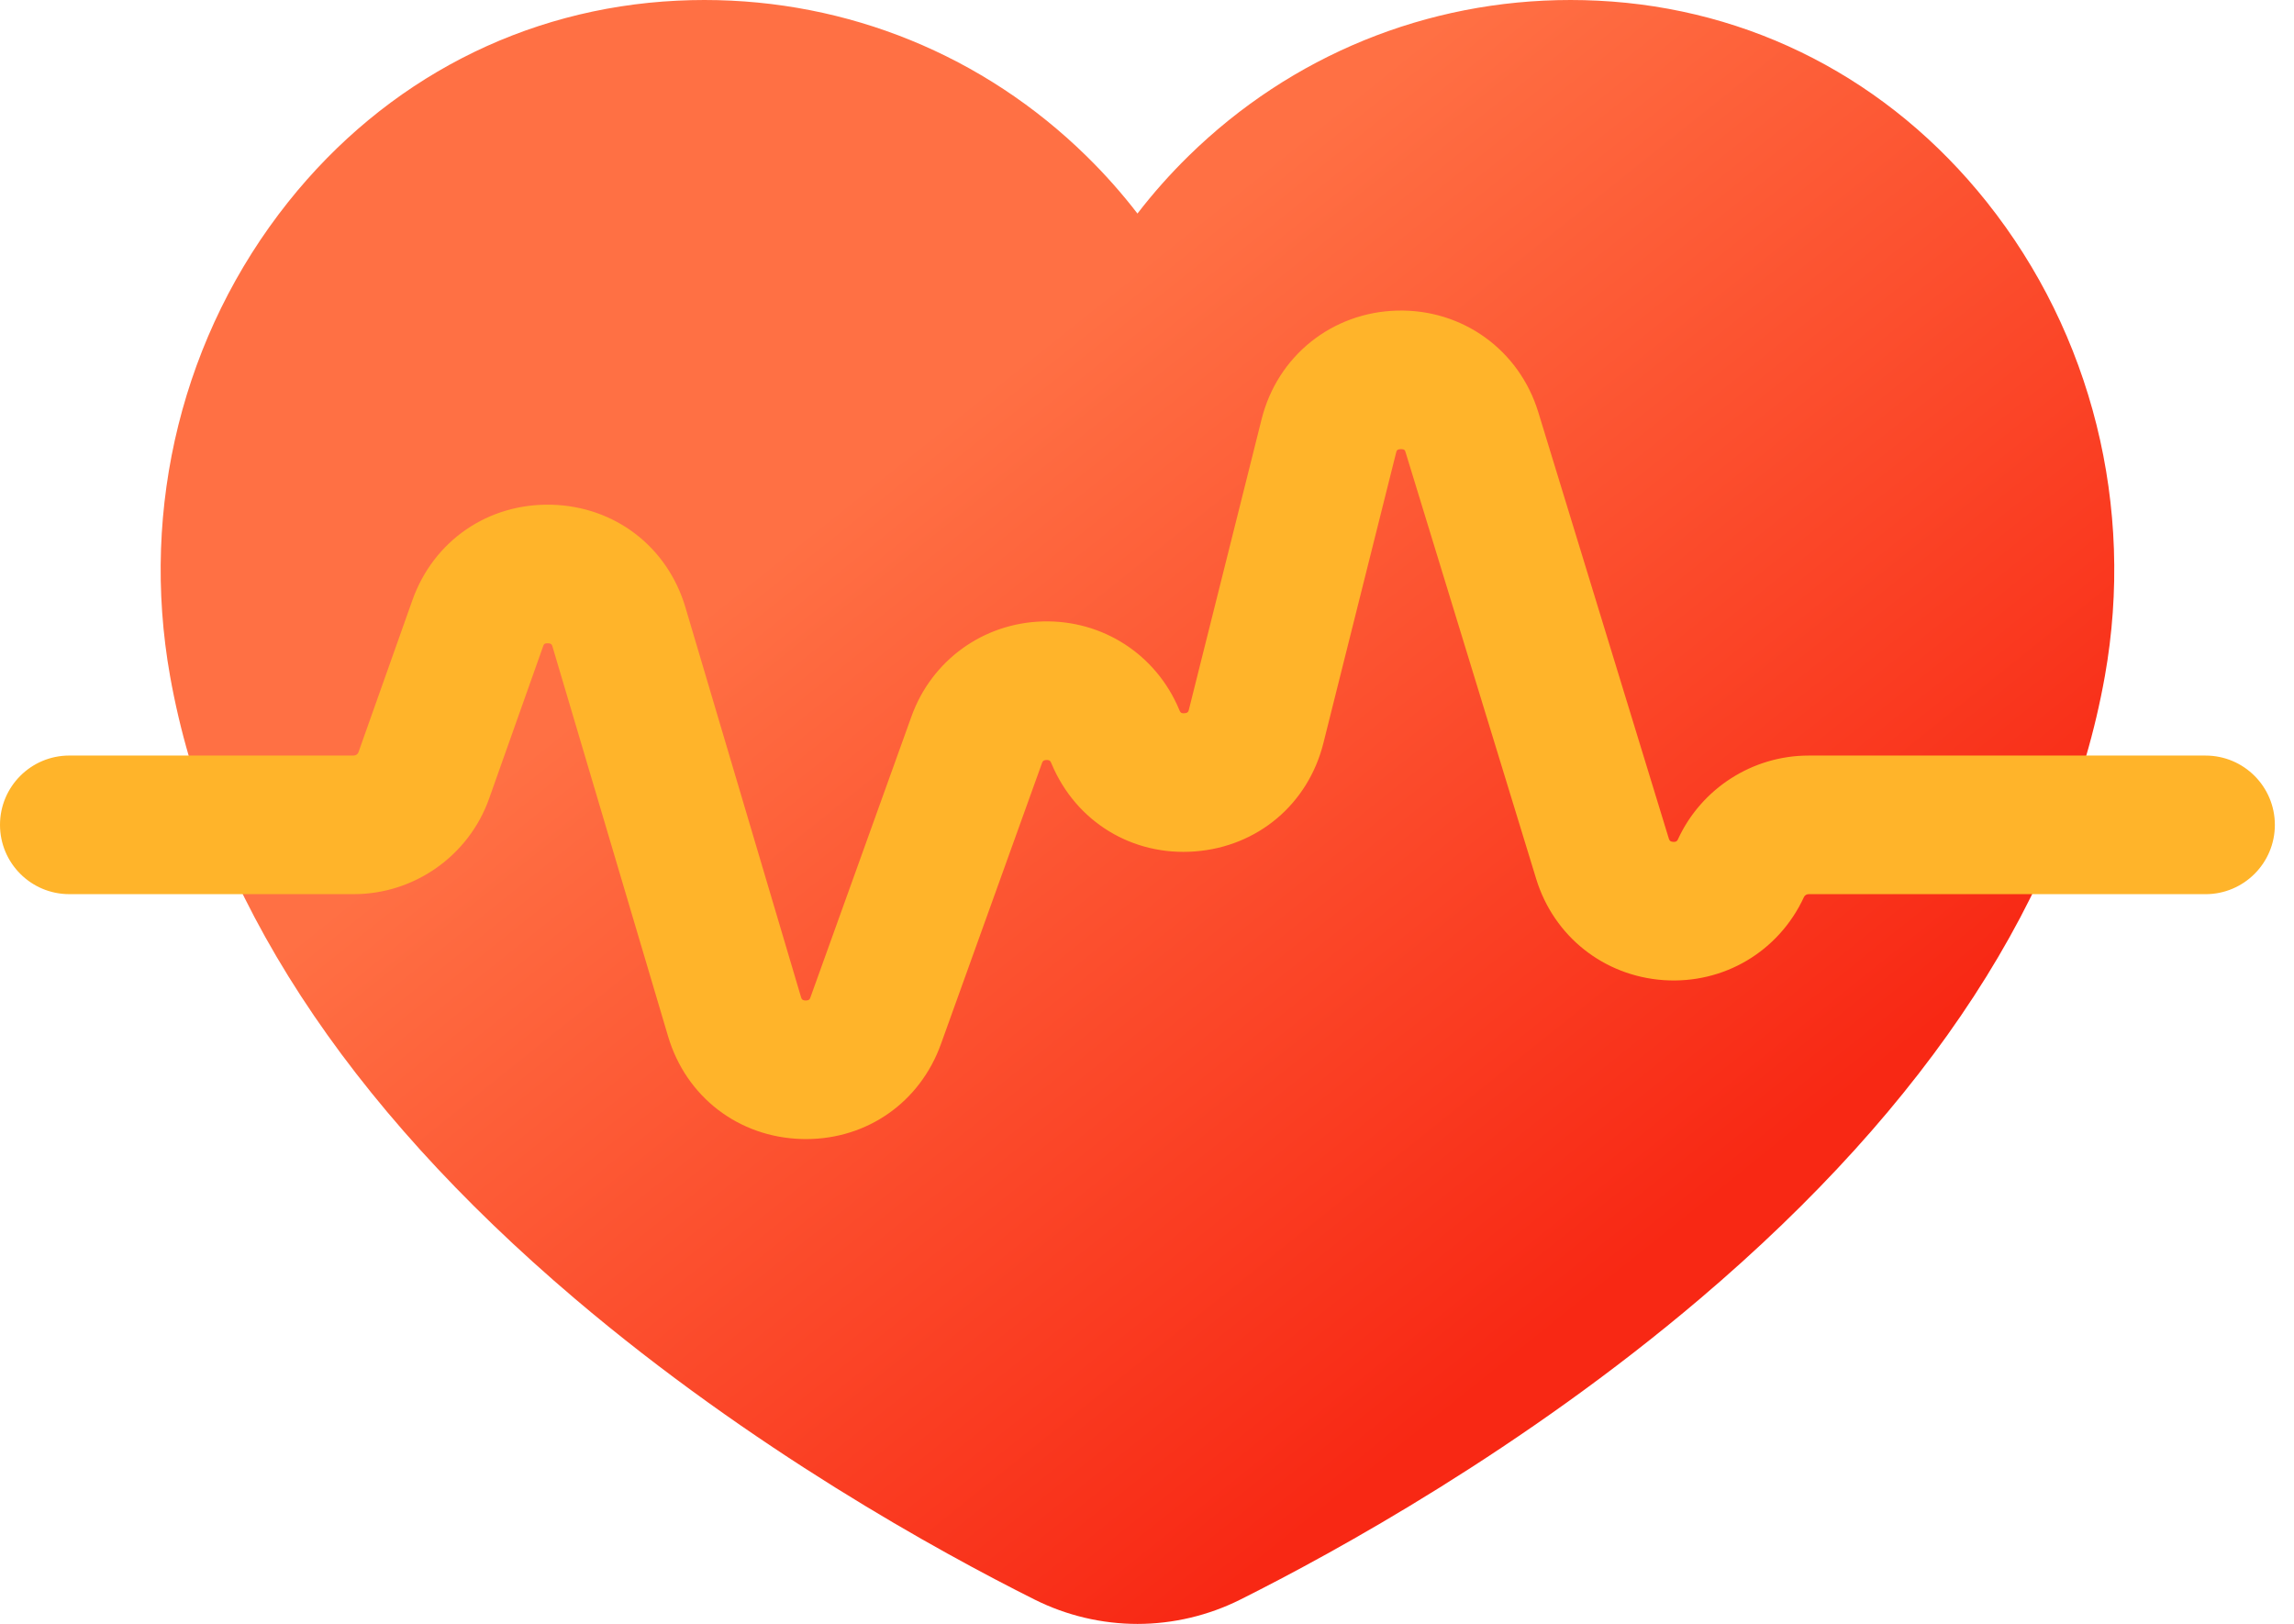 <svg width="113" height="80" viewBox="0 0 113 80" fill="none" xmlns="http://www.w3.org/2000/svg">
<path d="M56.031 80C54.284 80 52.535 79.587 50.972 78.804C46.248 76.44 37.023 71.371 28.321 63.981C17.001 54.367 10.291 44.048 8.378 33.31C6.892 24.968 9.014 16.453 14.199 9.947C19.001 3.922 25.805 0.401 33.359 0.033C33.803 0.011 34.254 0 34.697 0C41.774 0 48.455 2.727 53.509 7.68C54.422 8.575 55.264 9.524 56.03 10.52C56.797 9.524 57.639 8.574 58.552 7.68C63.606 2.728 70.287 0 77.365 0C77.808 0 78.258 0.011 78.702 0.033C86.256 0.401 93.061 3.922 97.863 9.948C103.048 16.454 105.169 24.969 103.683 33.31C101.77 44.048 95.06 54.367 83.74 63.981C75.038 71.371 65.814 76.44 61.089 78.805C59.527 79.587 57.777 80 56.031 80Z" fill="url(#paint0_linear_1228_19612)"/>
<path d="M39.706 56.115C39.634 56.115 39.563 56.114 39.491 56.112C36.378 56.023 33.794 54.037 32.908 51.051L27.219 31.867C27.189 31.767 27.168 31.695 26.988 31.69C26.802 31.683 26.783 31.756 26.748 31.855L24.094 39.339C23.095 42.156 20.414 44.049 17.425 44.049H3.414C1.529 44.049 0 42.521 0 40.635C0 38.75 1.529 37.221 3.414 37.221H17.425C17.529 37.221 17.623 37.155 17.658 37.056L20.312 29.573C21.356 26.63 24.052 24.786 27.167 24.864C30.288 24.946 32.878 26.933 33.765 29.926L39.454 49.109C39.484 49.209 39.505 49.282 39.685 49.287C39.863 49.287 39.89 49.221 39.925 49.123L44.898 35.293C45.892 32.529 48.432 30.692 51.369 30.614C54.309 30.536 56.94 32.236 58.079 34.943L58.099 34.991C58.137 35.081 58.169 35.15 58.344 35.136C58.522 35.123 58.541 35.05 58.566 34.949L62.144 20.656C62.924 17.537 65.609 15.384 68.825 15.301C72.032 15.22 74.832 17.229 75.774 20.304L82.2 41.298C82.226 41.382 82.25 41.461 82.42 41.473C82.592 41.484 82.625 41.409 82.662 41.33C83.816 38.834 86.337 37.222 89.085 37.222H108.643C110.528 37.222 112.057 38.75 112.057 40.636C112.057 42.521 110.528 44.05 108.643 44.05H89.085C88.989 44.05 88.901 44.106 88.86 44.194C87.619 46.88 84.906 48.484 81.957 48.285C79.004 48.084 76.537 46.126 75.671 43.297L69.244 22.302C69.209 22.186 69.198 22.125 69.001 22.127C68.813 22.132 68.796 22.197 68.767 22.315L65.189 36.608C64.436 39.613 61.954 41.708 58.865 41.944C55.778 42.182 53.004 40.489 51.802 37.633L51.782 37.586C51.751 37.511 51.719 37.435 51.55 37.44C51.38 37.444 51.352 37.522 51.323 37.604L46.35 51.433C45.321 54.296 42.727 56.115 39.706 56.115Z" fill="#FFB42A"/>
<defs>
<linearGradient id="paint0_linear_1228_19612" x1="48.093" y1="19.423" x2="81.731" y2="61.424" gradientUnits="userSpaceOnUse">
<stop stop-color="#FF7044"/>
<stop offset="1" stop-color="#F82814"/>
</linearGradient>
</defs>
</svg>
